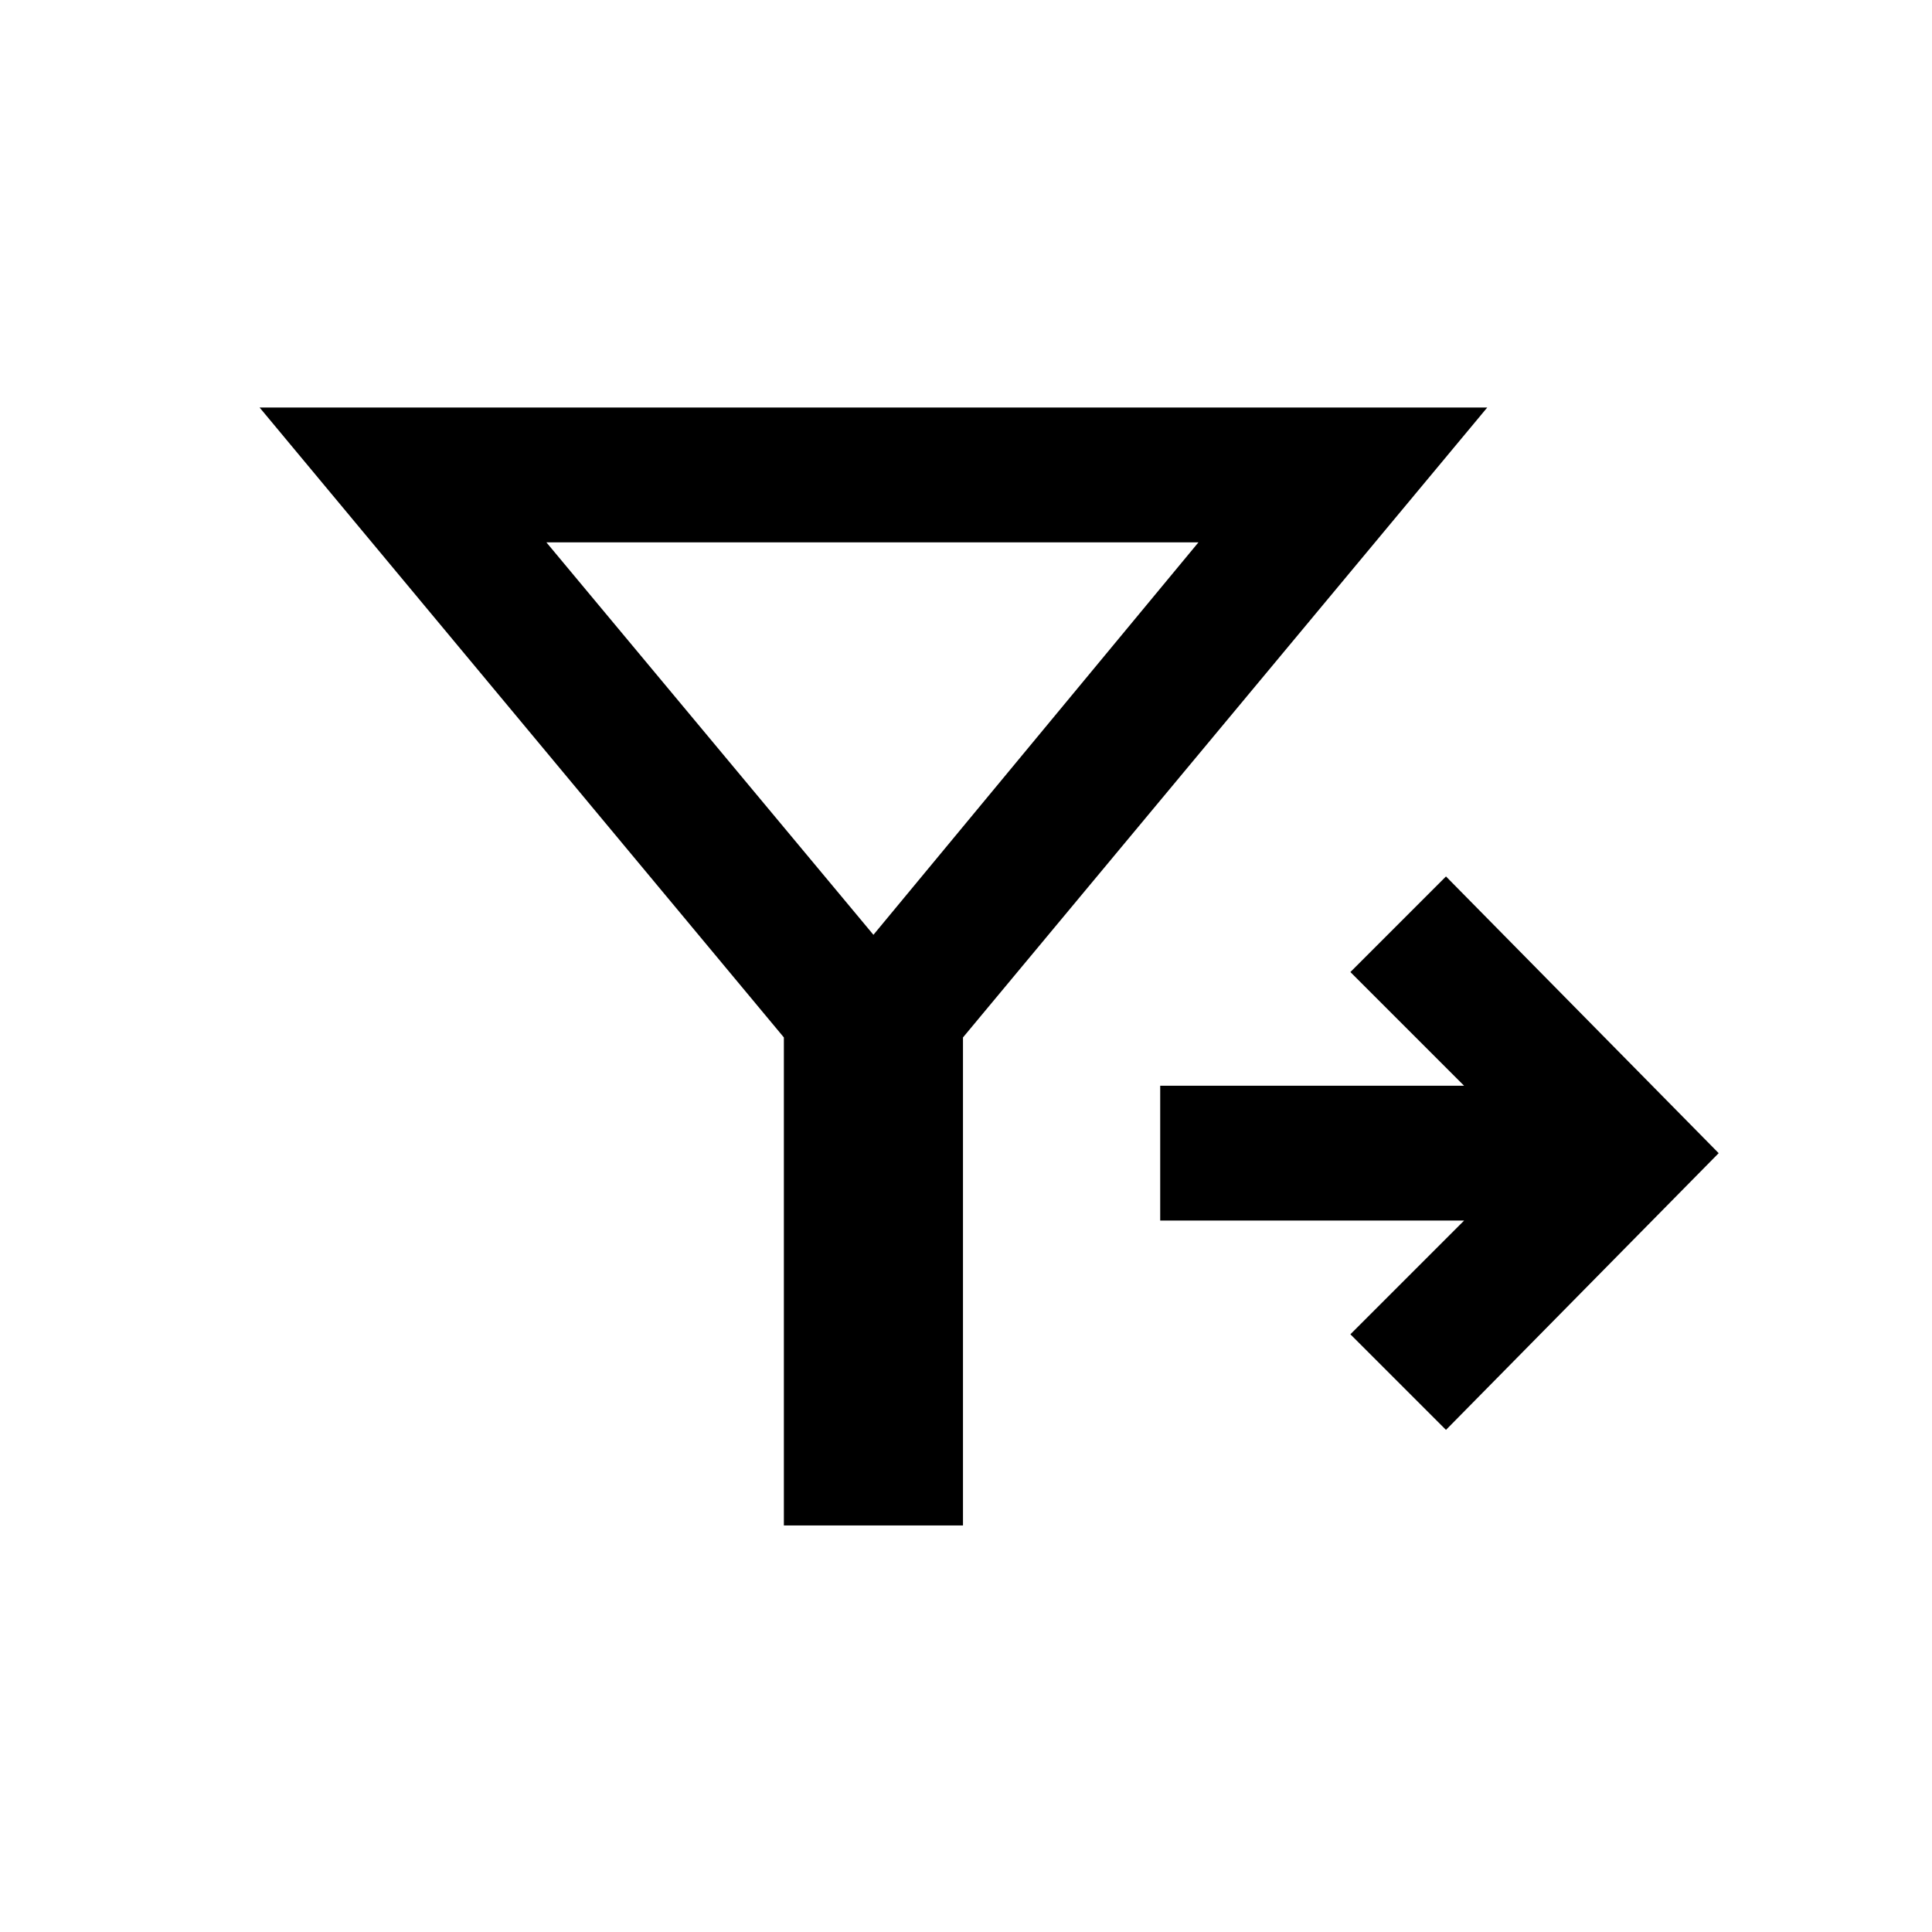 <svg xmlns="http://www.w3.org/2000/svg" height="20" viewBox="0 -960 960 960" width="20"><path d="M389.5-202v-242.5L129-757.5h610l-260.5 313V-202h-89Zm329-47.5L671-297l56.5-56.5h-151v-67h151L671-477l47.5-47.5L854-387 718.5-249.5ZM434-495.5l161.5-195h-324l162.5 195Z"/></svg>